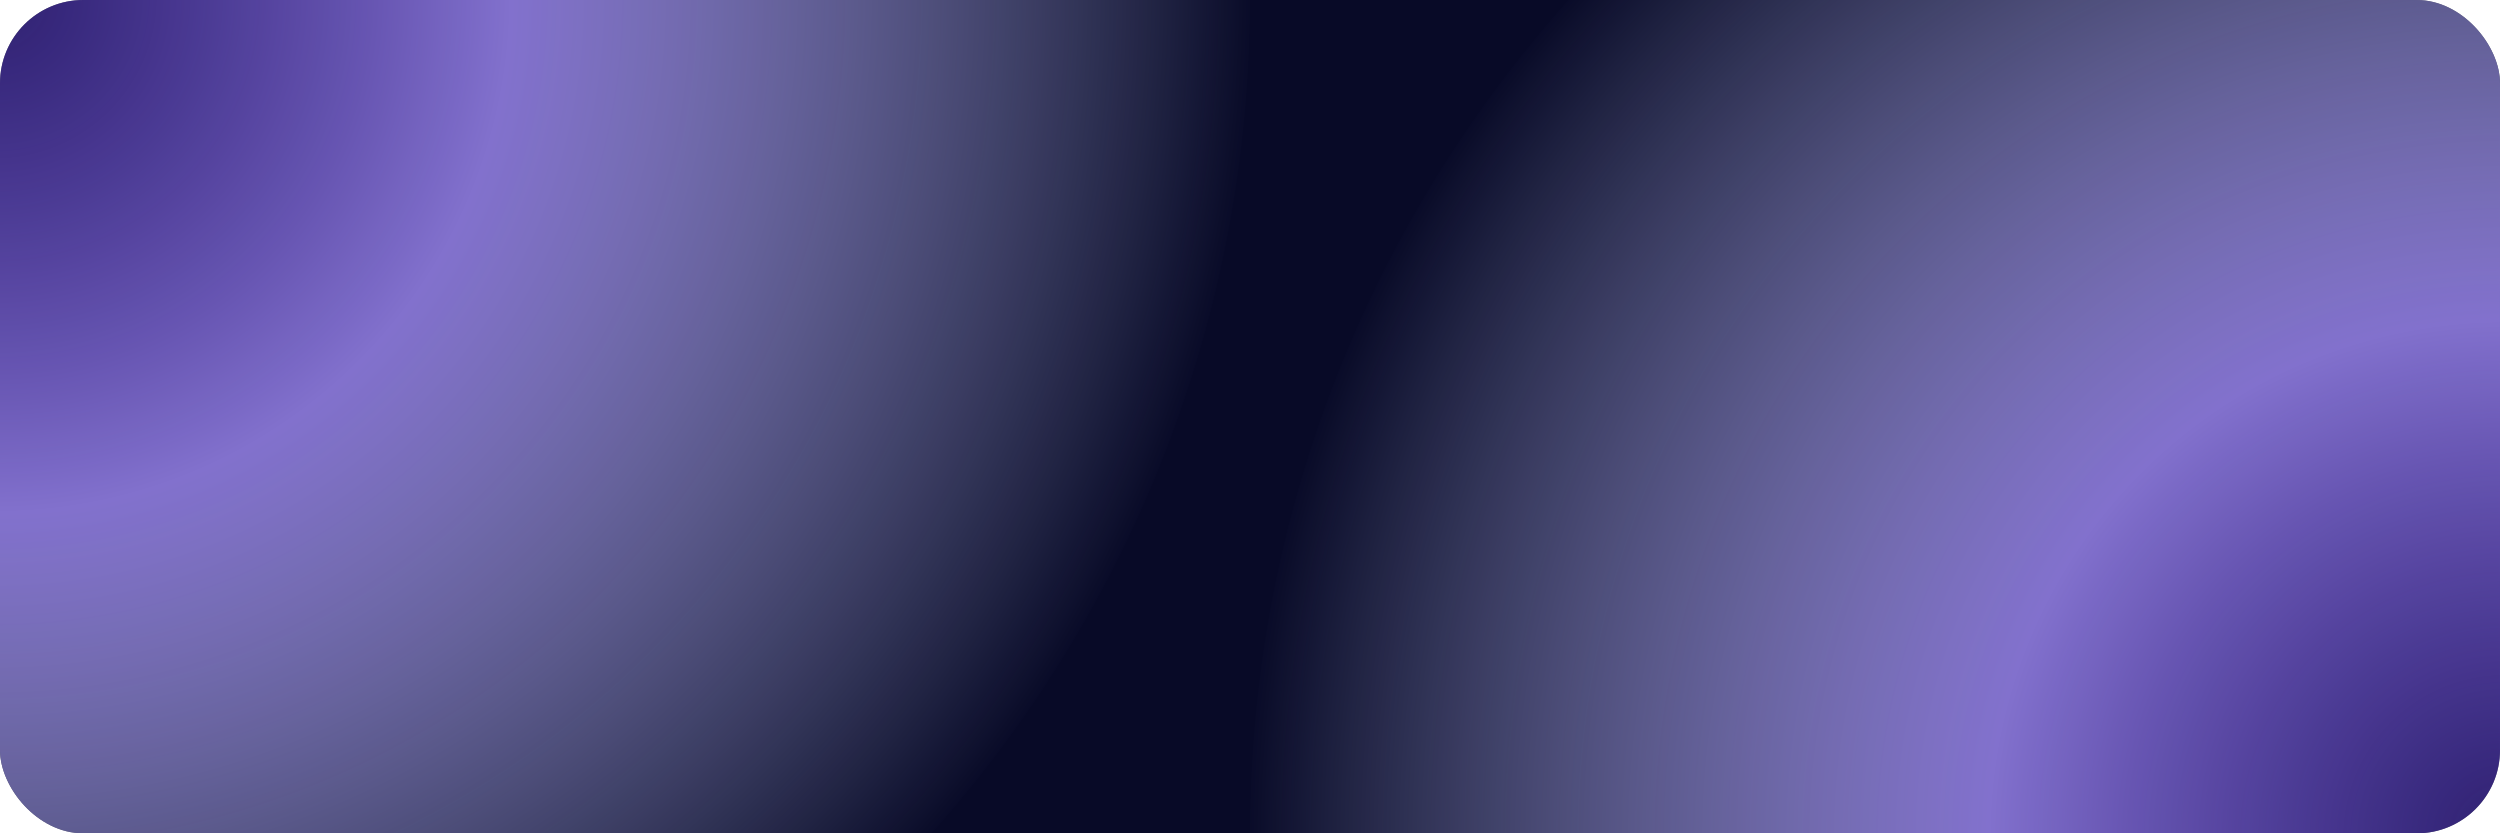 <svg width="300" height="100" viewBox="0 0 300 100" fill="none" xmlns="http://www.w3.org/2000/svg">
<g clip-path="url(#clip0_198_3922)">
<rect width="300" height="100" rx="10" fill="#080A27"/>
<circle r="150" fill="url(#paint0_radial_198_3922)"/>
<circle cx="300" cy="100" r="150" fill="url(#paint1_radial_198_3922)"/>
</g>
<defs>
<radialGradient id="paint0_radial_198_3922" cx="0" cy="0" r="1" gradientUnits="userSpaceOnUse" gradientTransform="rotate(90) scale(150)">
<stop stop-color="#5638BB" stop-opacity="0.5"/>
<stop offset="0.41" stop-color="#8271CD"/>
<stop offset="1" stop-color="#C8D2FD" stop-opacity="0"/>
<stop offset="1" stop-color="#CBD6FF"/>
<stop offset="1" stop-color="#CBD7FF"/>
<stop offset="1" stop-color="#BFCAF0" stop-opacity="0.859"/>
<stop offset="1" stop-color="#737C98" stop-opacity="0"/>
<stop offset="1" stop-color="white" stop-opacity="0"/>
</radialGradient>
<radialGradient id="paint1_radial_198_3922" cx="0" cy="0" r="1" gradientUnits="userSpaceOnUse" gradientTransform="translate(300 100) rotate(90) scale(150)">
<stop stop-color="#5638BB" stop-opacity="0.5"/>
<stop offset="0.41" stop-color="#8271CD"/>
<stop offset="1" stop-color="#C8D2FD" stop-opacity="0"/>
<stop offset="1" stop-color="#CBD6FF"/>
<stop offset="1" stop-color="#CBD7FF"/>
<stop offset="1" stop-color="#BFCAF0" stop-opacity="0.859"/>
<stop offset="1" stop-color="#737C98" stop-opacity="0"/>
<stop offset="1" stop-color="white" stop-opacity="0"/>
</radialGradient>
<clipPath id="clip0_198_3922">
<rect width="300" height="100" rx="10" fill="white"/>
</clipPath>
</defs>
</svg>
